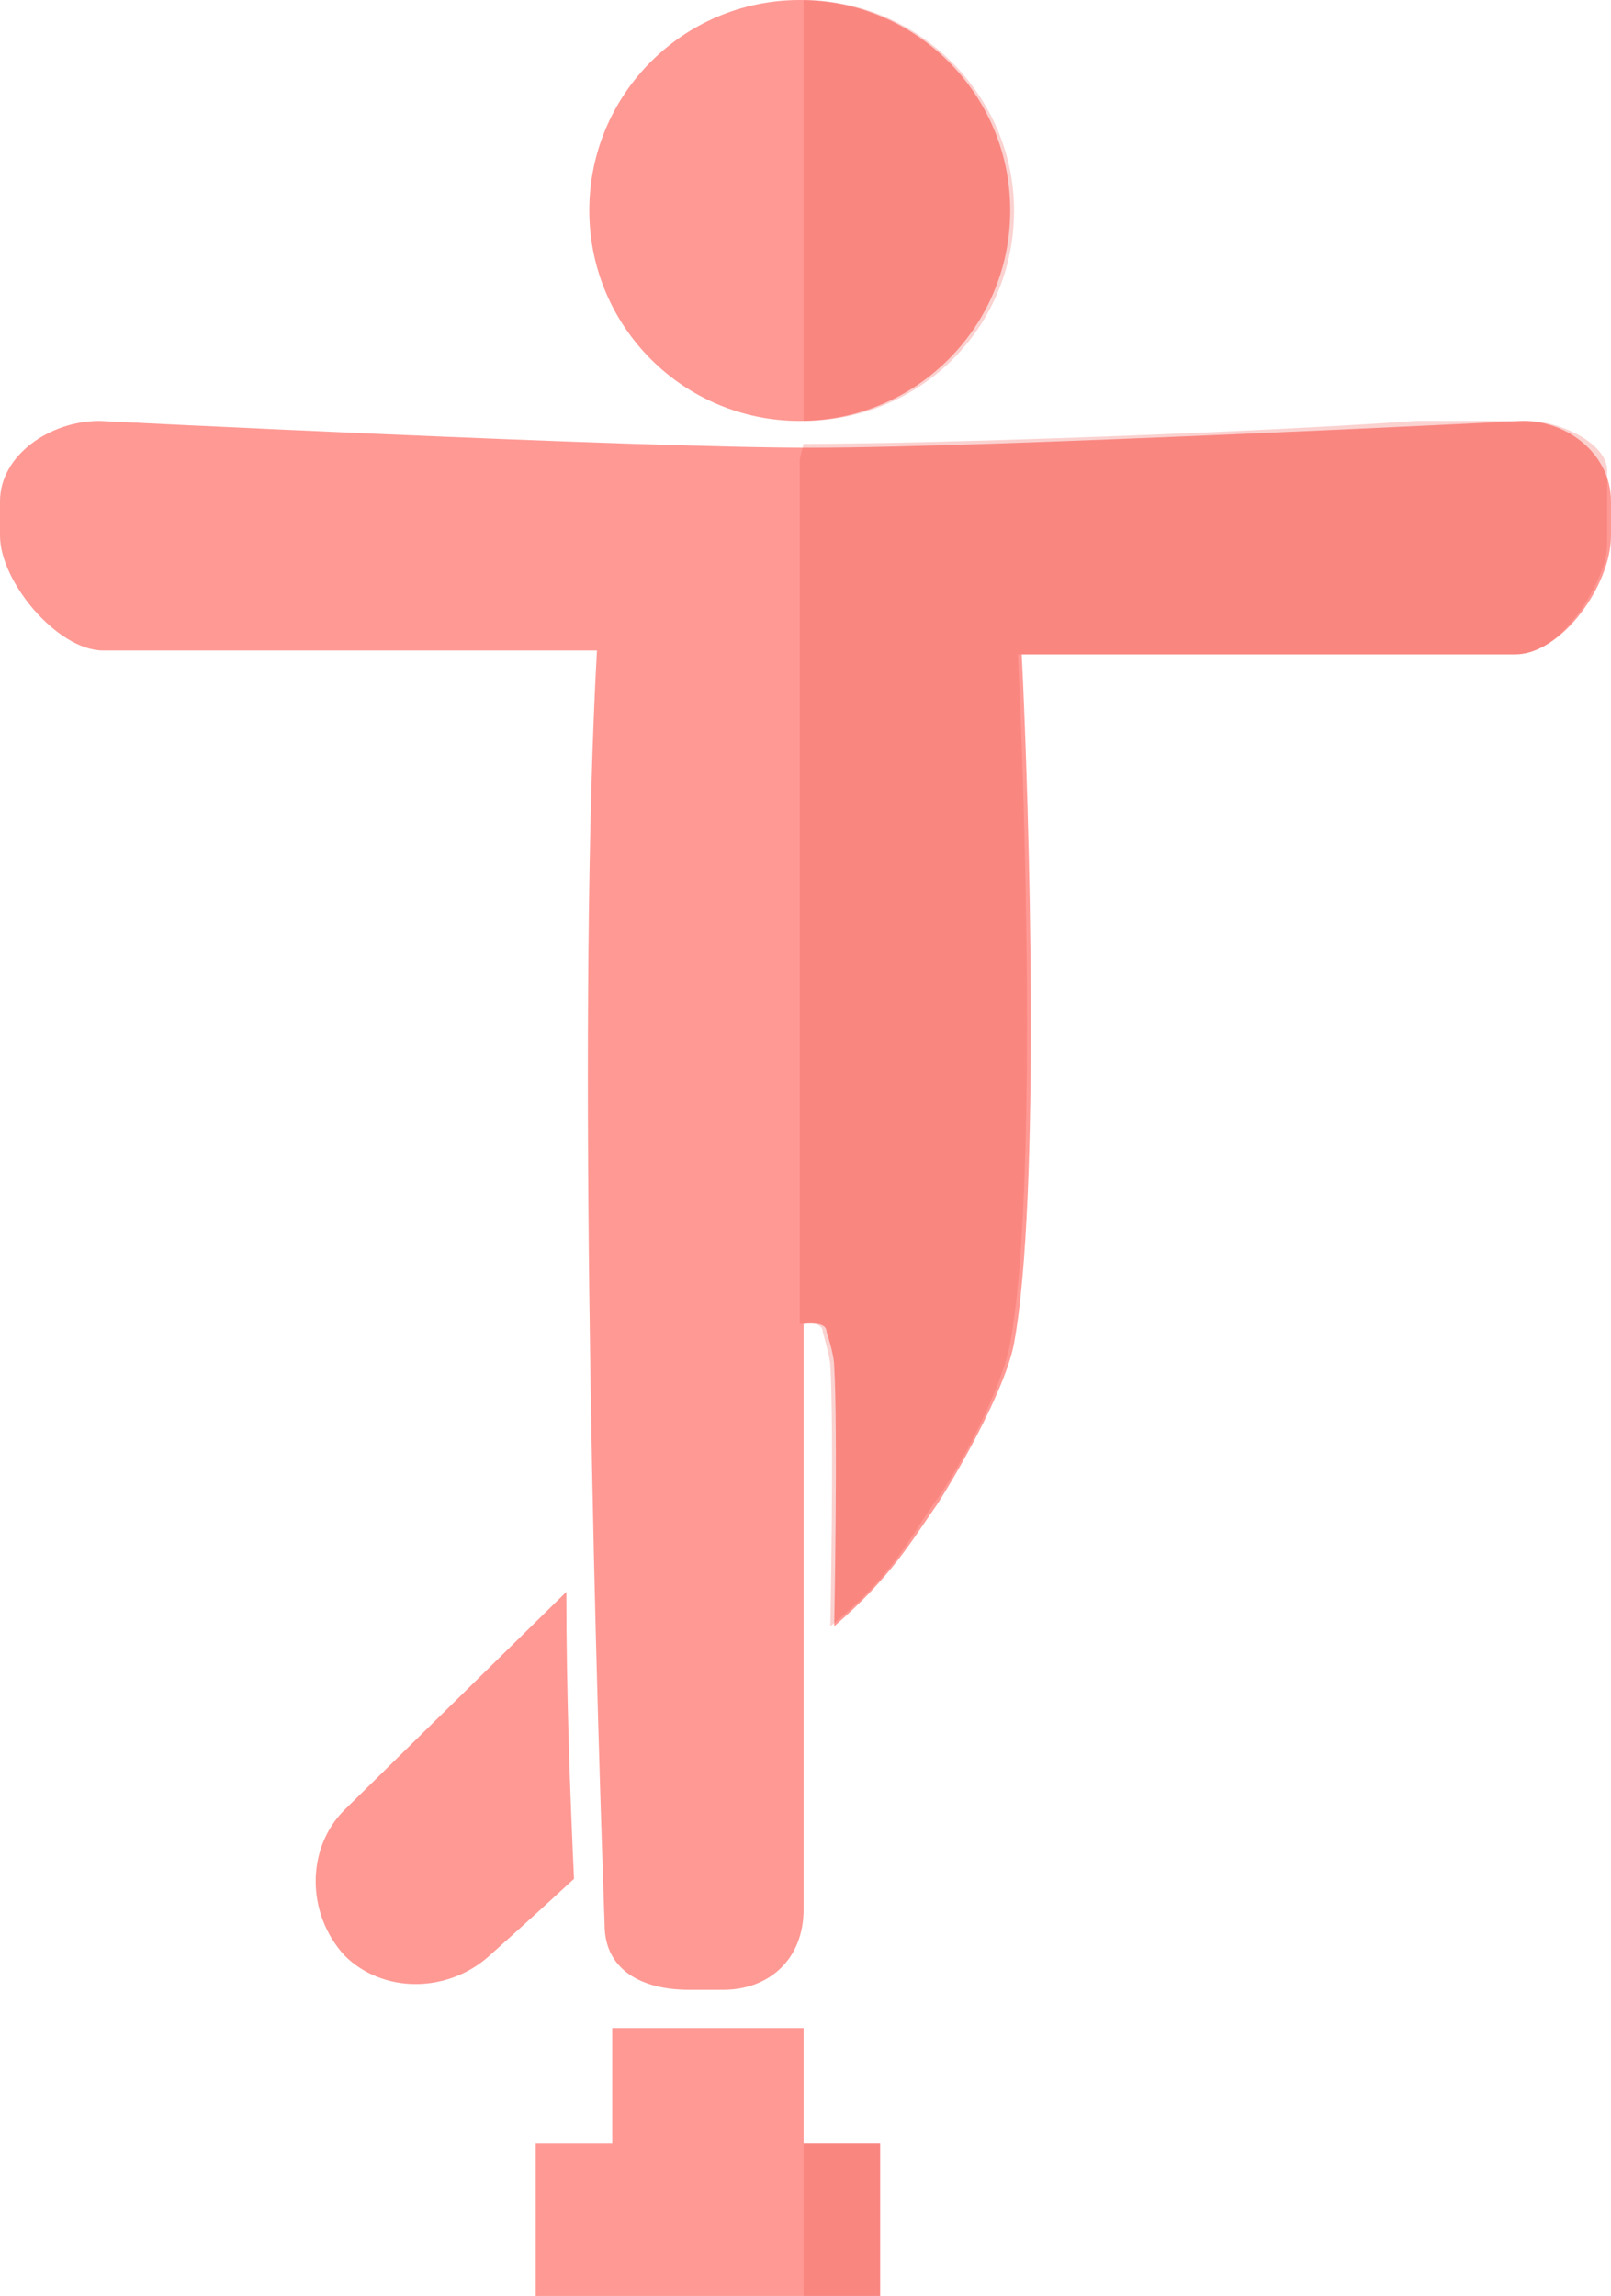 <?xml version="1.0" encoding="utf-8"?>
<!-- Generator: Adobe Illustrator 16.0.0, SVG Export Plug-In . SVG Version: 6.00 Build 0)  -->
<!DOCTYPE svg PUBLIC "-//W3C//DTD SVG 1.1//EN" "http://www.w3.org/Graphics/SVG/1.1/DTD/svg11.dtd">
<svg version="1.1" id="Layer_1" xmlns="http://www.w3.org/2000/svg" xmlns:xlink="http://www.w3.org/1999/xlink" x="0px" y="0px"
	 width="427.477px" height="609.23px" viewBox="1.385 0 427.477 609.23" enable-background="new 1.385 0 427.477 609.23"
	 xml:space="preserve">
<g id="XMLID_9_">
	<g id="XMLID_12_">
		<path id="XMLID_14_" fill="#FF9994" d="M222.738,362.492c1.016,17.262,0,69.046,0,69.046c15.231-13.2,20.308-22.338,27.416-32.492
			c7.108-11.169,18.277-31.477,20.308-42.646c7.108-38.584,4.062-142.154,2.031-182.769h130.984
			c12.185,0,25.385-18.277,25.385-31.477v-9.138c0-12.185-11.169-21.323-23.354-21.323c0,0-142.154,7.107-188.862,7.107
			c-47.723,0-188.861-7.107-188.861-7.107c-13.2,0-26.4,9.138-26.4,21.323v9.138c0,12.185,15.23,30.461,27.415,30.461h130.985
			c-5.077,91.385-1.016,251.815,2.031,338.123c0,12.185,10.154,17.262,22.338,17.262h9.139c12.185,0,21.323-8.123,21.323-21.323
			V351.323c0,0,6.092-1.016,6.092,2.031C220.708,353.354,222.738,359.446,222.738,362.492z"/>
		<path id="XMLID_13_" fill="#FF9994" d="M92.769,480.277c-10.154,10.153-10.154,27.415,0,38.584l0,0
			c10.154,10.154,27.416,10.154,38.585,0c0,0,9.138-8.123,22.338-20.308c-1.016-22.339-2.031-48.738-2.031-76.153L92.769,480.277z"
			/>
	</g>
	<polygon id="XMLID_11_" fill="#FF9994" points="163.846,538.154 163.846,568.615 143.539,568.615 143.539,609.23 234.923,609.23 
		234.923,568.615 214.615,568.615 214.615,538.154 	"/>
	<circle id="XMLID_10_" fill="#FF9994" cx="213.6" cy="55.846" r="55.846"/>
</g>
<g id="XMLID_1_" opacity="0.25">
	<path id="XMLID_24_" fill="#ED4A43" d="M214.615,111.692V0c30.462,0,55.846,25.385,55.846,55.846
		C270.461,87.323,245.077,111.692,214.615,111.692z"/>
	<rect id="XMLID_20_" x="214.615" y="568.615" fill="#ED4A43" width="20.308" height="40.615"/>
	<path id="XMLID_3_" fill="#ED4A43" d="M406.523,111.692c9.138,0,21.322,6.092,21.322,13.2v17.261c0,3.046,0,5.077-1.015,8.123
		c-4.062,11.169-13.2,23.354-23.354,23.354h-132c2.031,40.615,5.077,144.185-2.031,182.769
		c-2.031,11.169-12.185,31.477-20.308,42.646c-7.108,10.154-11.169,19.292-27.416,32.492c0,0,1.015-51.784,0-69.046
		c0-2.031-2.031-9.138-2.031-9.138c0-3.046-6.092-2.031-6.092-2.031V121.846l1.015-4.062c35.539,0,119.815-3.046,162.462-6.092
		c1.015,0,4.062,0,5.077,0c1.015,0,3.046,0,4.062,0c1.015,0,3.046,0,4.062,0c7.107,0,8.123,0,11.169,0
		C402.462,111.692,405.508,111.692,406.523,111.692z"/>
</g>
</svg>
